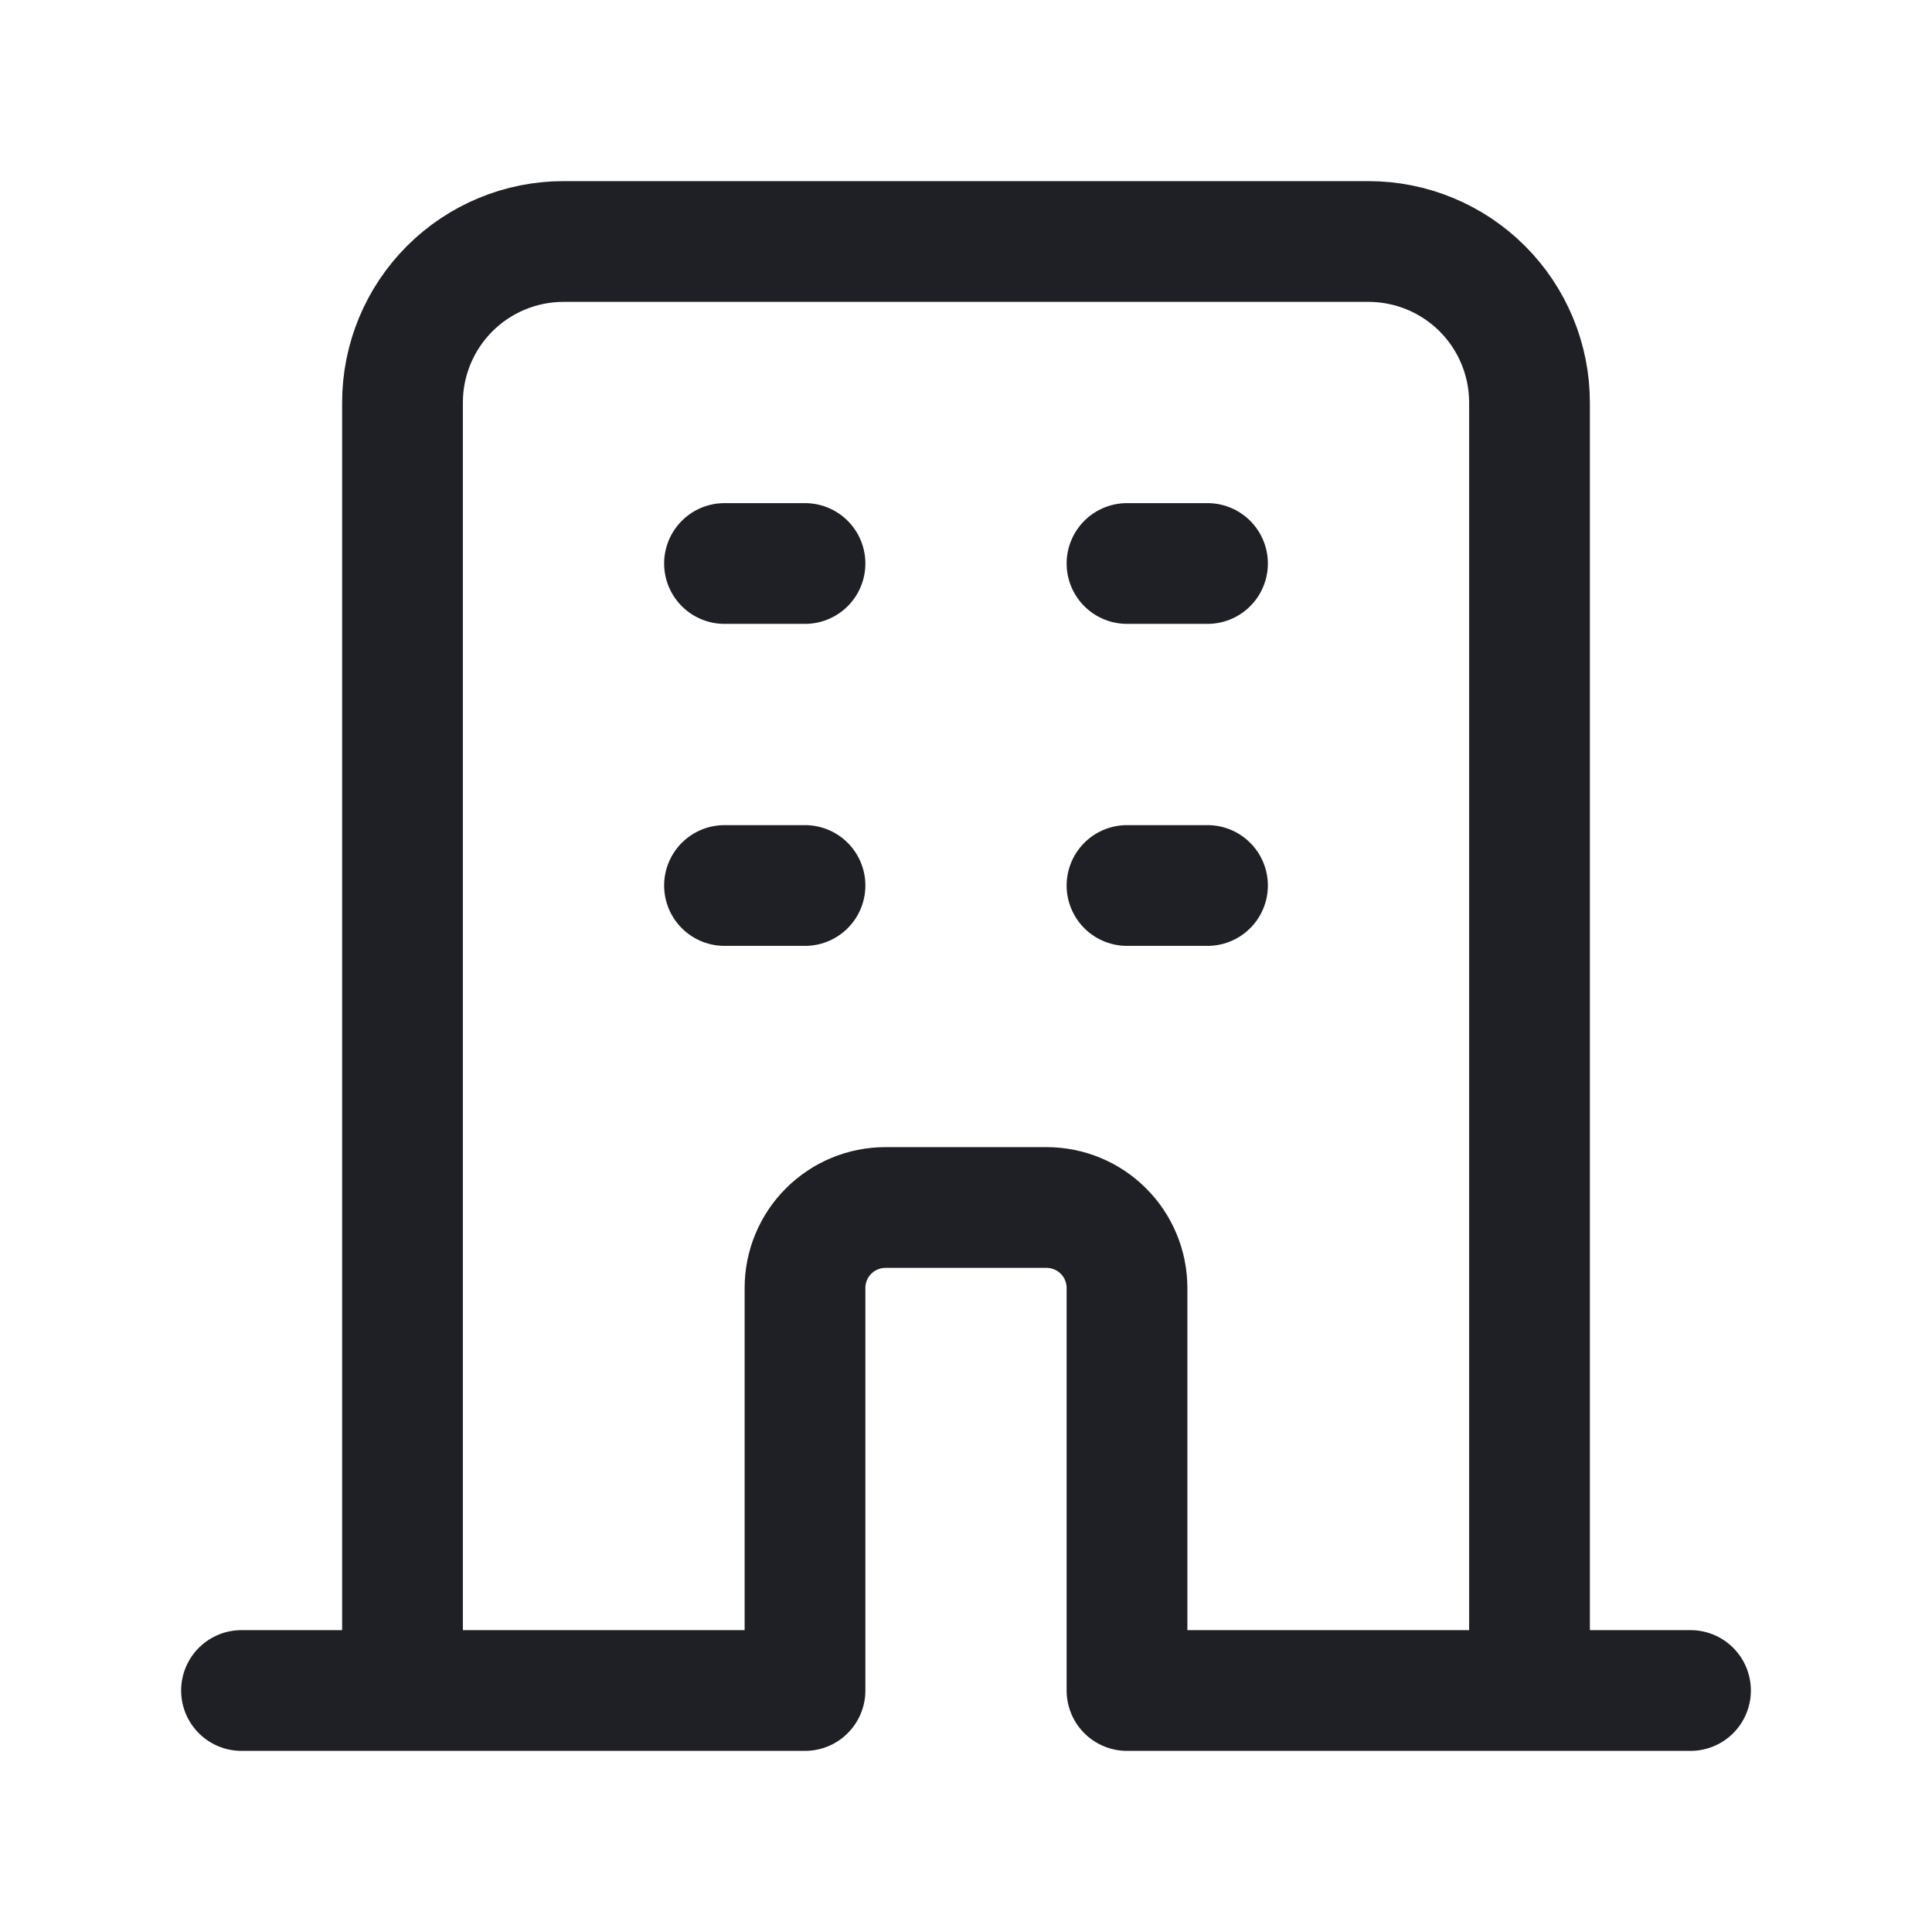<svg width="24" height="24" viewBox="0 0 24 24" fill="none" xmlns="http://www.w3.org/2000/svg">
<path d="M19 21V5C19 4.47 18.789 3.961 18.414 3.586C18.039 3.211 17.53 3 17 3H7C6.47 3 5.961 3.211 5.586 3.586C5.211 3.961 5 4.47 5 5V21M19 21H21M19 21H14V16C14 15.735 13.895 15.48 13.707 15.293C13.52 15.105 13.265 15 13 15H11C10.735 15 10.48 15.105 10.293 15.293C10.105 15.48 10 15.735 10 16V21H5M5 21H3M9 7H10M9 11H10M14 7H15M14 11H15" stroke="#1F2025" stroke-width="1.5" stroke-linecap="round" stroke-linejoin="round"/>
</svg>
